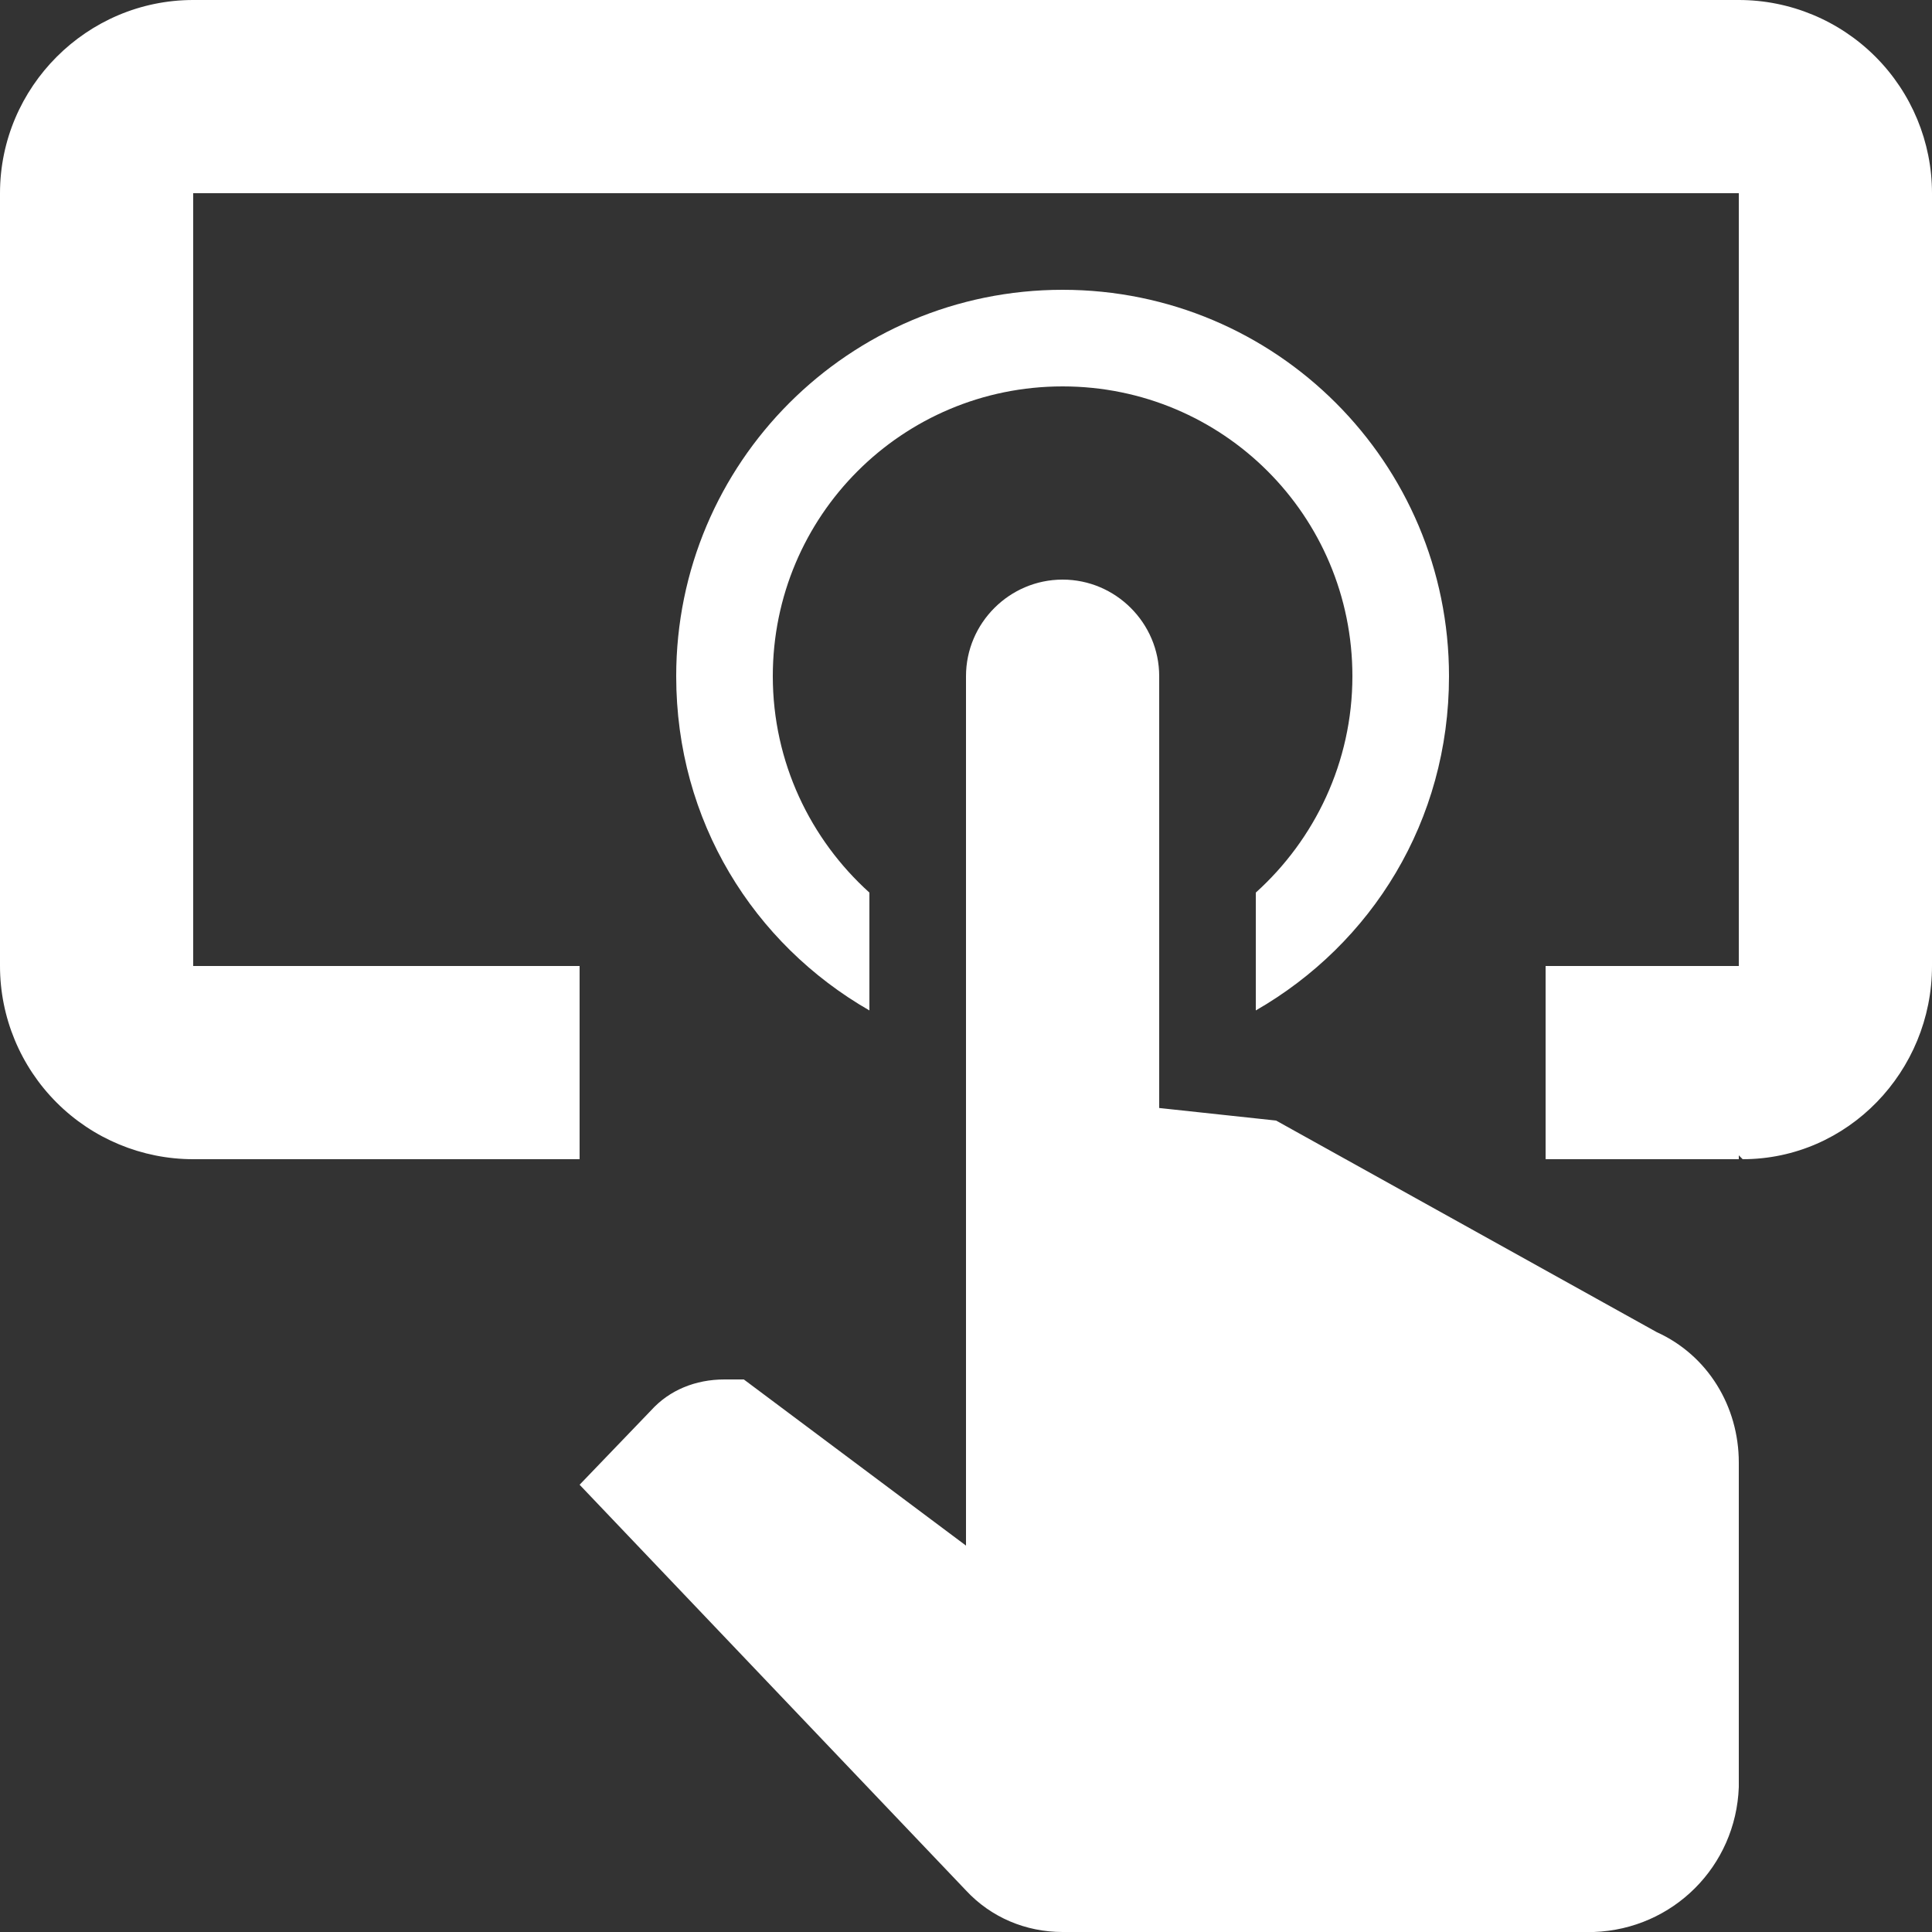 <svg width="16" height="16" viewBox="0 0 16 16" fill="none" xmlns="http://www.w3.org/2000/svg">
<rect x="0" y="0" width="16" height="16" fill="#333333" stroke="none"/>
<path d="M8.8 2.4C10.568 2.4 12 3.832 12 5.6C12 6.8 11.36 7.816 10.4 8.368V7.392C10.888 6.952 11.2 6.312 11.2 5.6C11.2 4.272 10.128 3.2 8.8 3.2C7.472 3.2 6.4 4.272 6.4 5.6C6.4 6.312 6.712 6.952 7.2 7.392V8.368C6.24 7.816 5.6 6.8 5.6 5.6C5.6 3.832 7.032 2.4 8.8 2.4ZM14.4 14.8C14.376 15.456 13.856 15.976 13.2 16H8.8C8.496 16 8.208 15.88 8 15.656L4.8 12.296L5.392 11.68C5.544 11.512 5.76 11.424 6 11.424H6.16L8 12.8V5.6C8 5.16 8.36 4.8 8.8 4.8C9.24 4.8 9.6 5.16 9.6 5.6V9.176L10.568 9.28L13.72 11.032C14.144 11.224 14.4 11.648 14.4 12.112V14.8ZM14.4 0H1.6C0.72 0 0 0.72 0 1.6V8C0 8.424 0.169 8.831 0.469 9.131C0.769 9.431 1.176 9.6 1.6 9.6H4.8V8H1.6V1.6H14.4V8H12.8V9.6H14.4V9.568L14.432 9.6C15.304 9.6 16 8.872 16 8V1.6C16 1.176 15.831 0.769 15.531 0.469C15.231 0.169 14.824 0 14.4 0Z" fill="white"/>
</svg>
